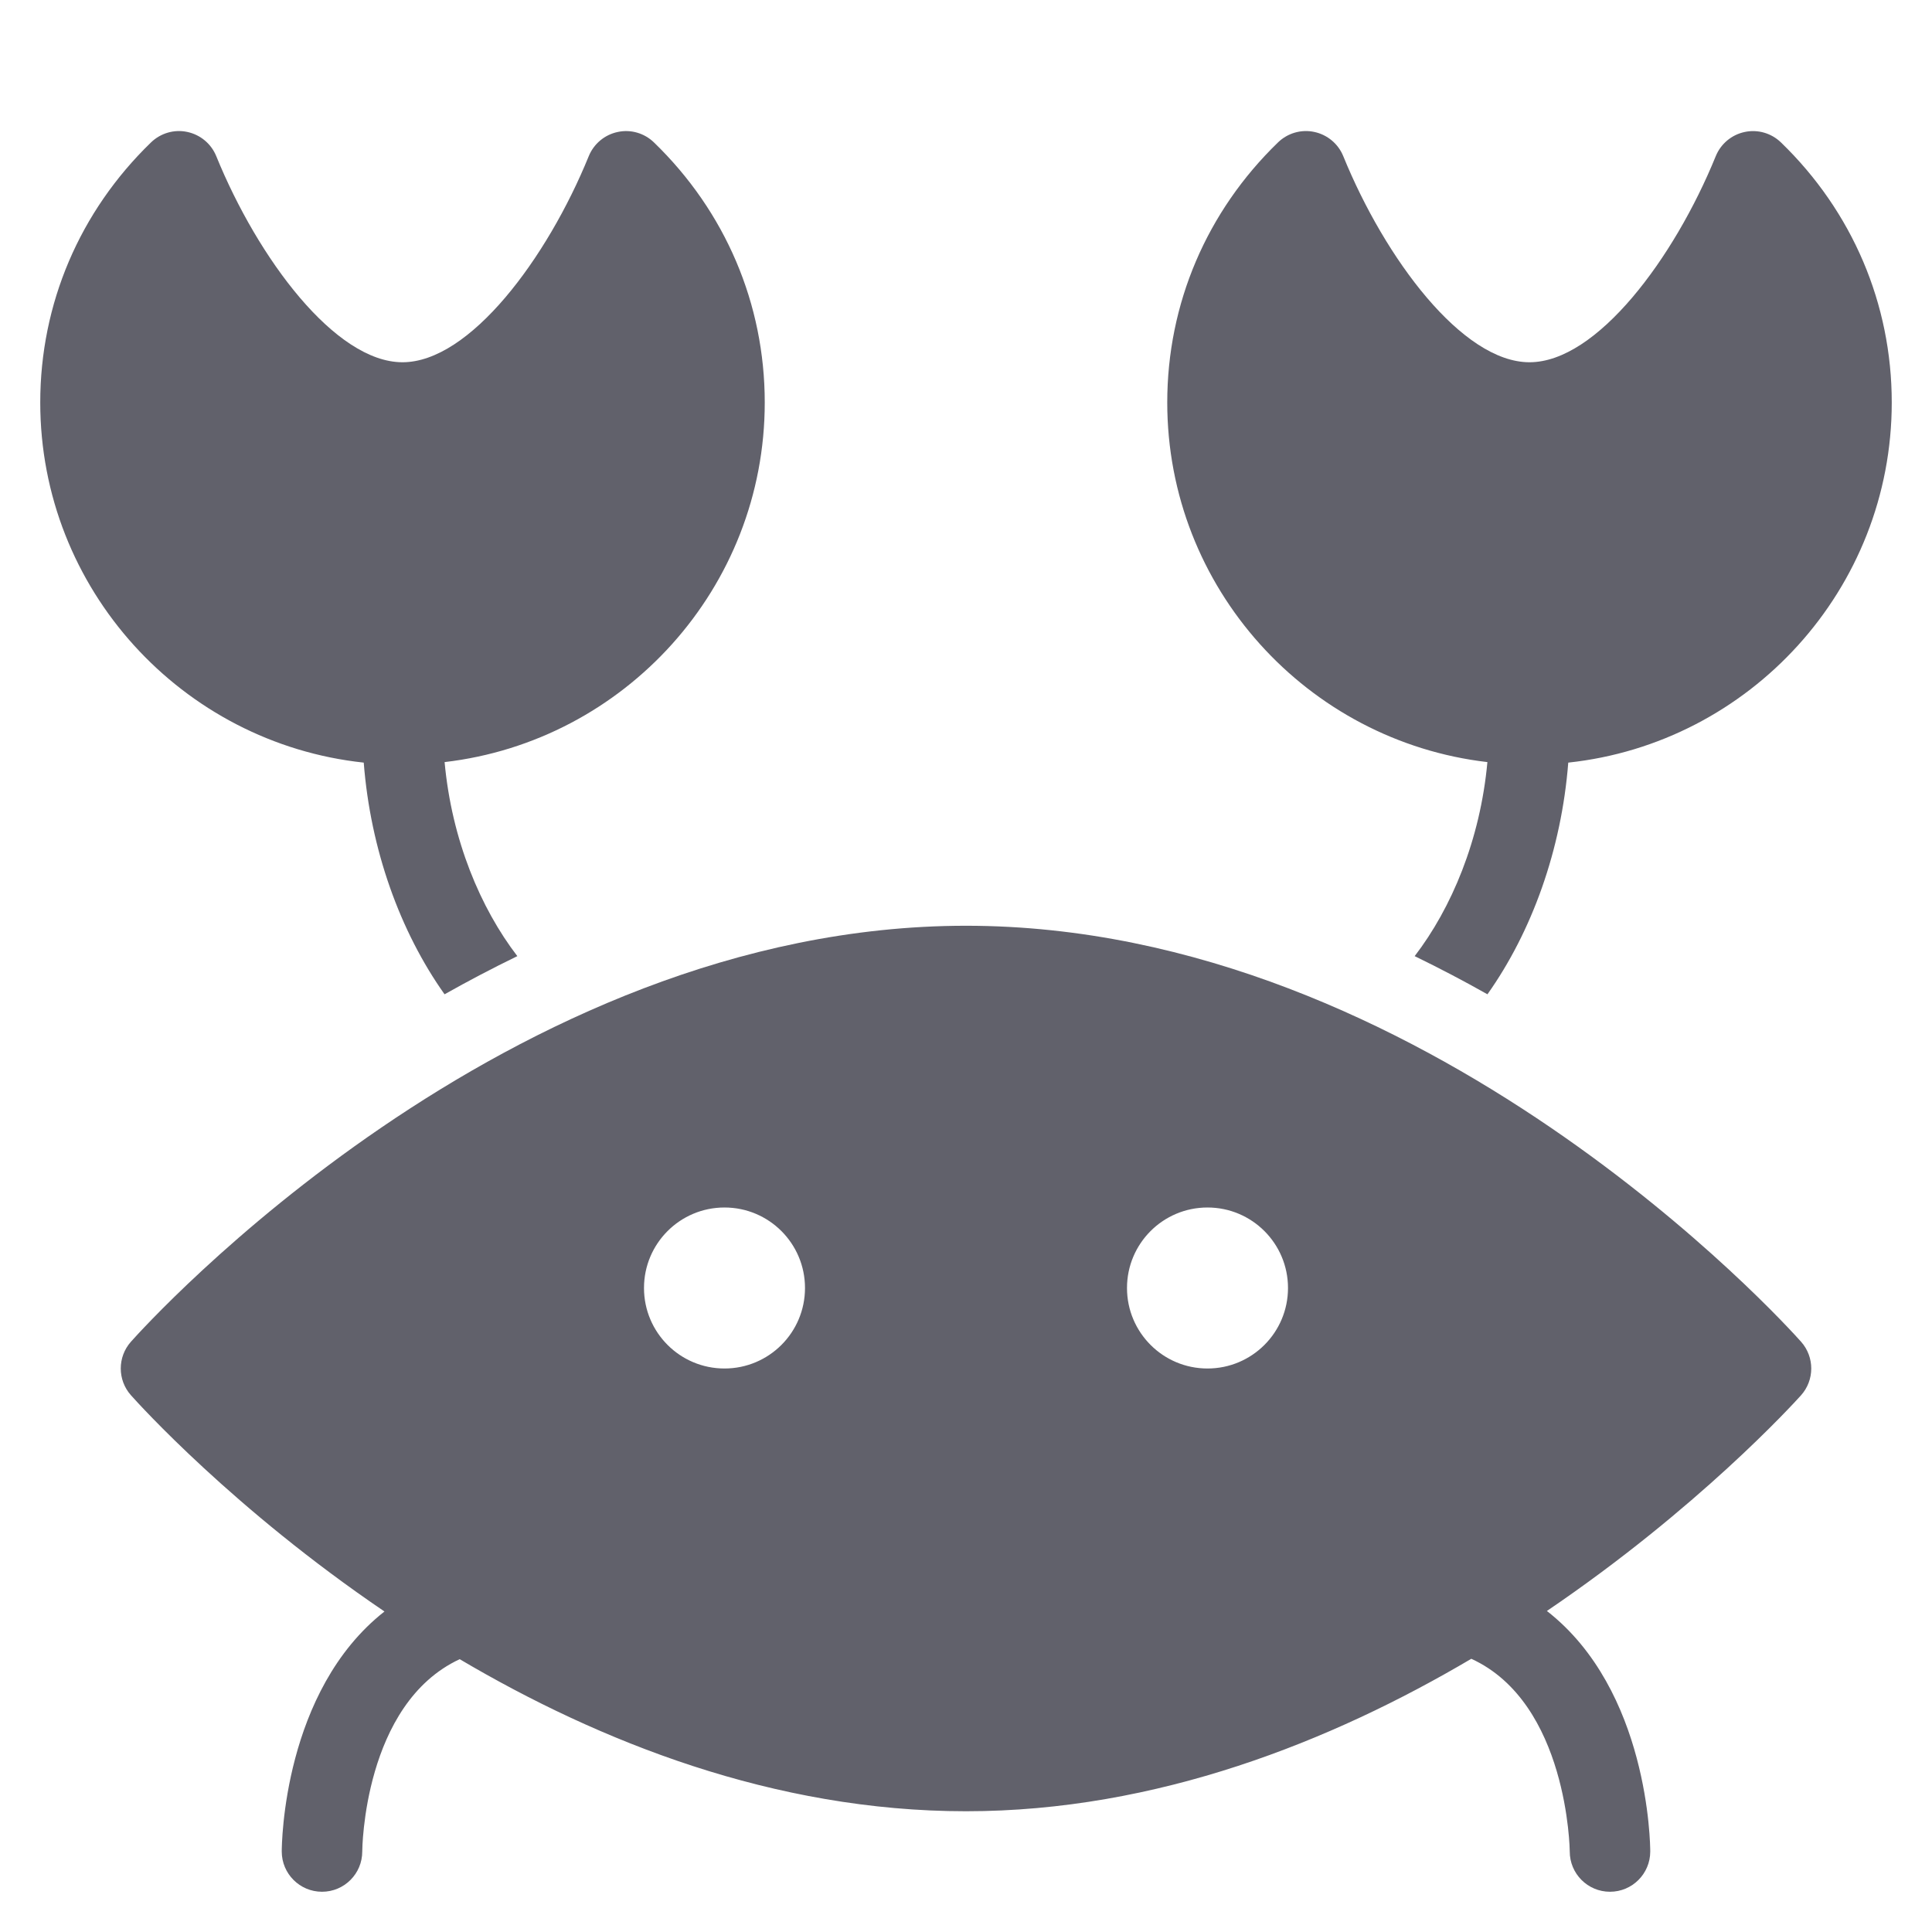 <svg xmlns="http://www.w3.org/2000/svg" height="48" width="48" viewBox="0 0 48 48">
    <path data-color="color-2" fill="#61616b" d="M47,10c0-2.45-0.978-4.745-2.752-6.461c-0.238-0.23-0.575-0.33-0.901-0.26 c-0.325,0.068-0.595,0.294-0.72,0.602C41.591,6.424,39.67,9,38,9s-3.591-2.576-4.627-5.12c-0.125-0.308-0.395-0.533-0.72-0.602 c-0.325-0.07-0.663,0.029-0.901,0.26C29.978,5.255,29,7.55,29,10c0,4.608,3.483,8.414,7.954,8.934 c-0.178,1.938-0.892,3.628-1.807,4.821c0.623,0.303,1.227,0.62,1.808,0.948c1.104-1.557,1.839-3.592,2.008-5.756 C43.474,18.464,47,14.637,47,10z"></path>
    <path data-color="color-2" fill="#61616b" d="M15.347,3.279c-0.325,0.068-0.595,0.294-0.72,0.602C13.591,6.424,11.67,9,10,9 S6.409,6.424,5.373,3.88c-0.125-0.308-0.395-0.533-0.72-0.602c-0.324-0.07-0.662,0.029-0.901,0.26C1.978,5.255,1,7.55,1,10 c0,4.637,3.526,8.464,8.037,8.947c0.168,2.164,0.904,4.2,2.008,5.756c0.582-0.328,1.185-0.645,1.808-0.948 c-0.915-1.193-1.629-2.884-1.807-4.821C15.517,18.414,19,14.608,19,10c0-2.45-0.978-4.745-2.752-6.461 C16.01,3.308,15.671,3.208,15.347,3.279z"></path>
    <path fill="#61616b" d="M44.747,33.335C44.372,32.914,35.429,23,24,23S3.628,32.914,3.253,33.335c-0.337,0.379-0.337,0.95,0,1.329 c0.189,0.212,2.547,2.827,6.299,5.373C7.039,42.011,7,45.811,7,46.001C7.001,46.553,7.448,47,8,47h0.001 c0.553,0,1-0.449,0.999-1.001c0-0.038,0.029-3.665,2.421-4.777C14.885,43.267,19.224,45,24,45c4.745,0,9.083-1.738,12.554-3.788 C38.952,42.308,39,45.962,39,45.999C38.999,46.551,39.446,47,39.999,47H40c0.552,0,0.999-0.447,1-0.999 c0-0.191-0.04-4.007-2.568-5.977c3.749-2.541,6.122-5.145,6.312-5.356C45.084,34.29,45.086,33.716,44.747,33.335z M18,34 c-1.105,0-2-0.895-2-2c0-1.105,0.895-2,2-2s2,0.895,2,2C20,33.105,19.105,34,18,34z M30,34c-1.105,0-2-0.895-2-2 c0-1.105,0.895-2,2-2s2,0.895,2,2C32,33.105,31.105,34,30,34z"></path>
</svg>